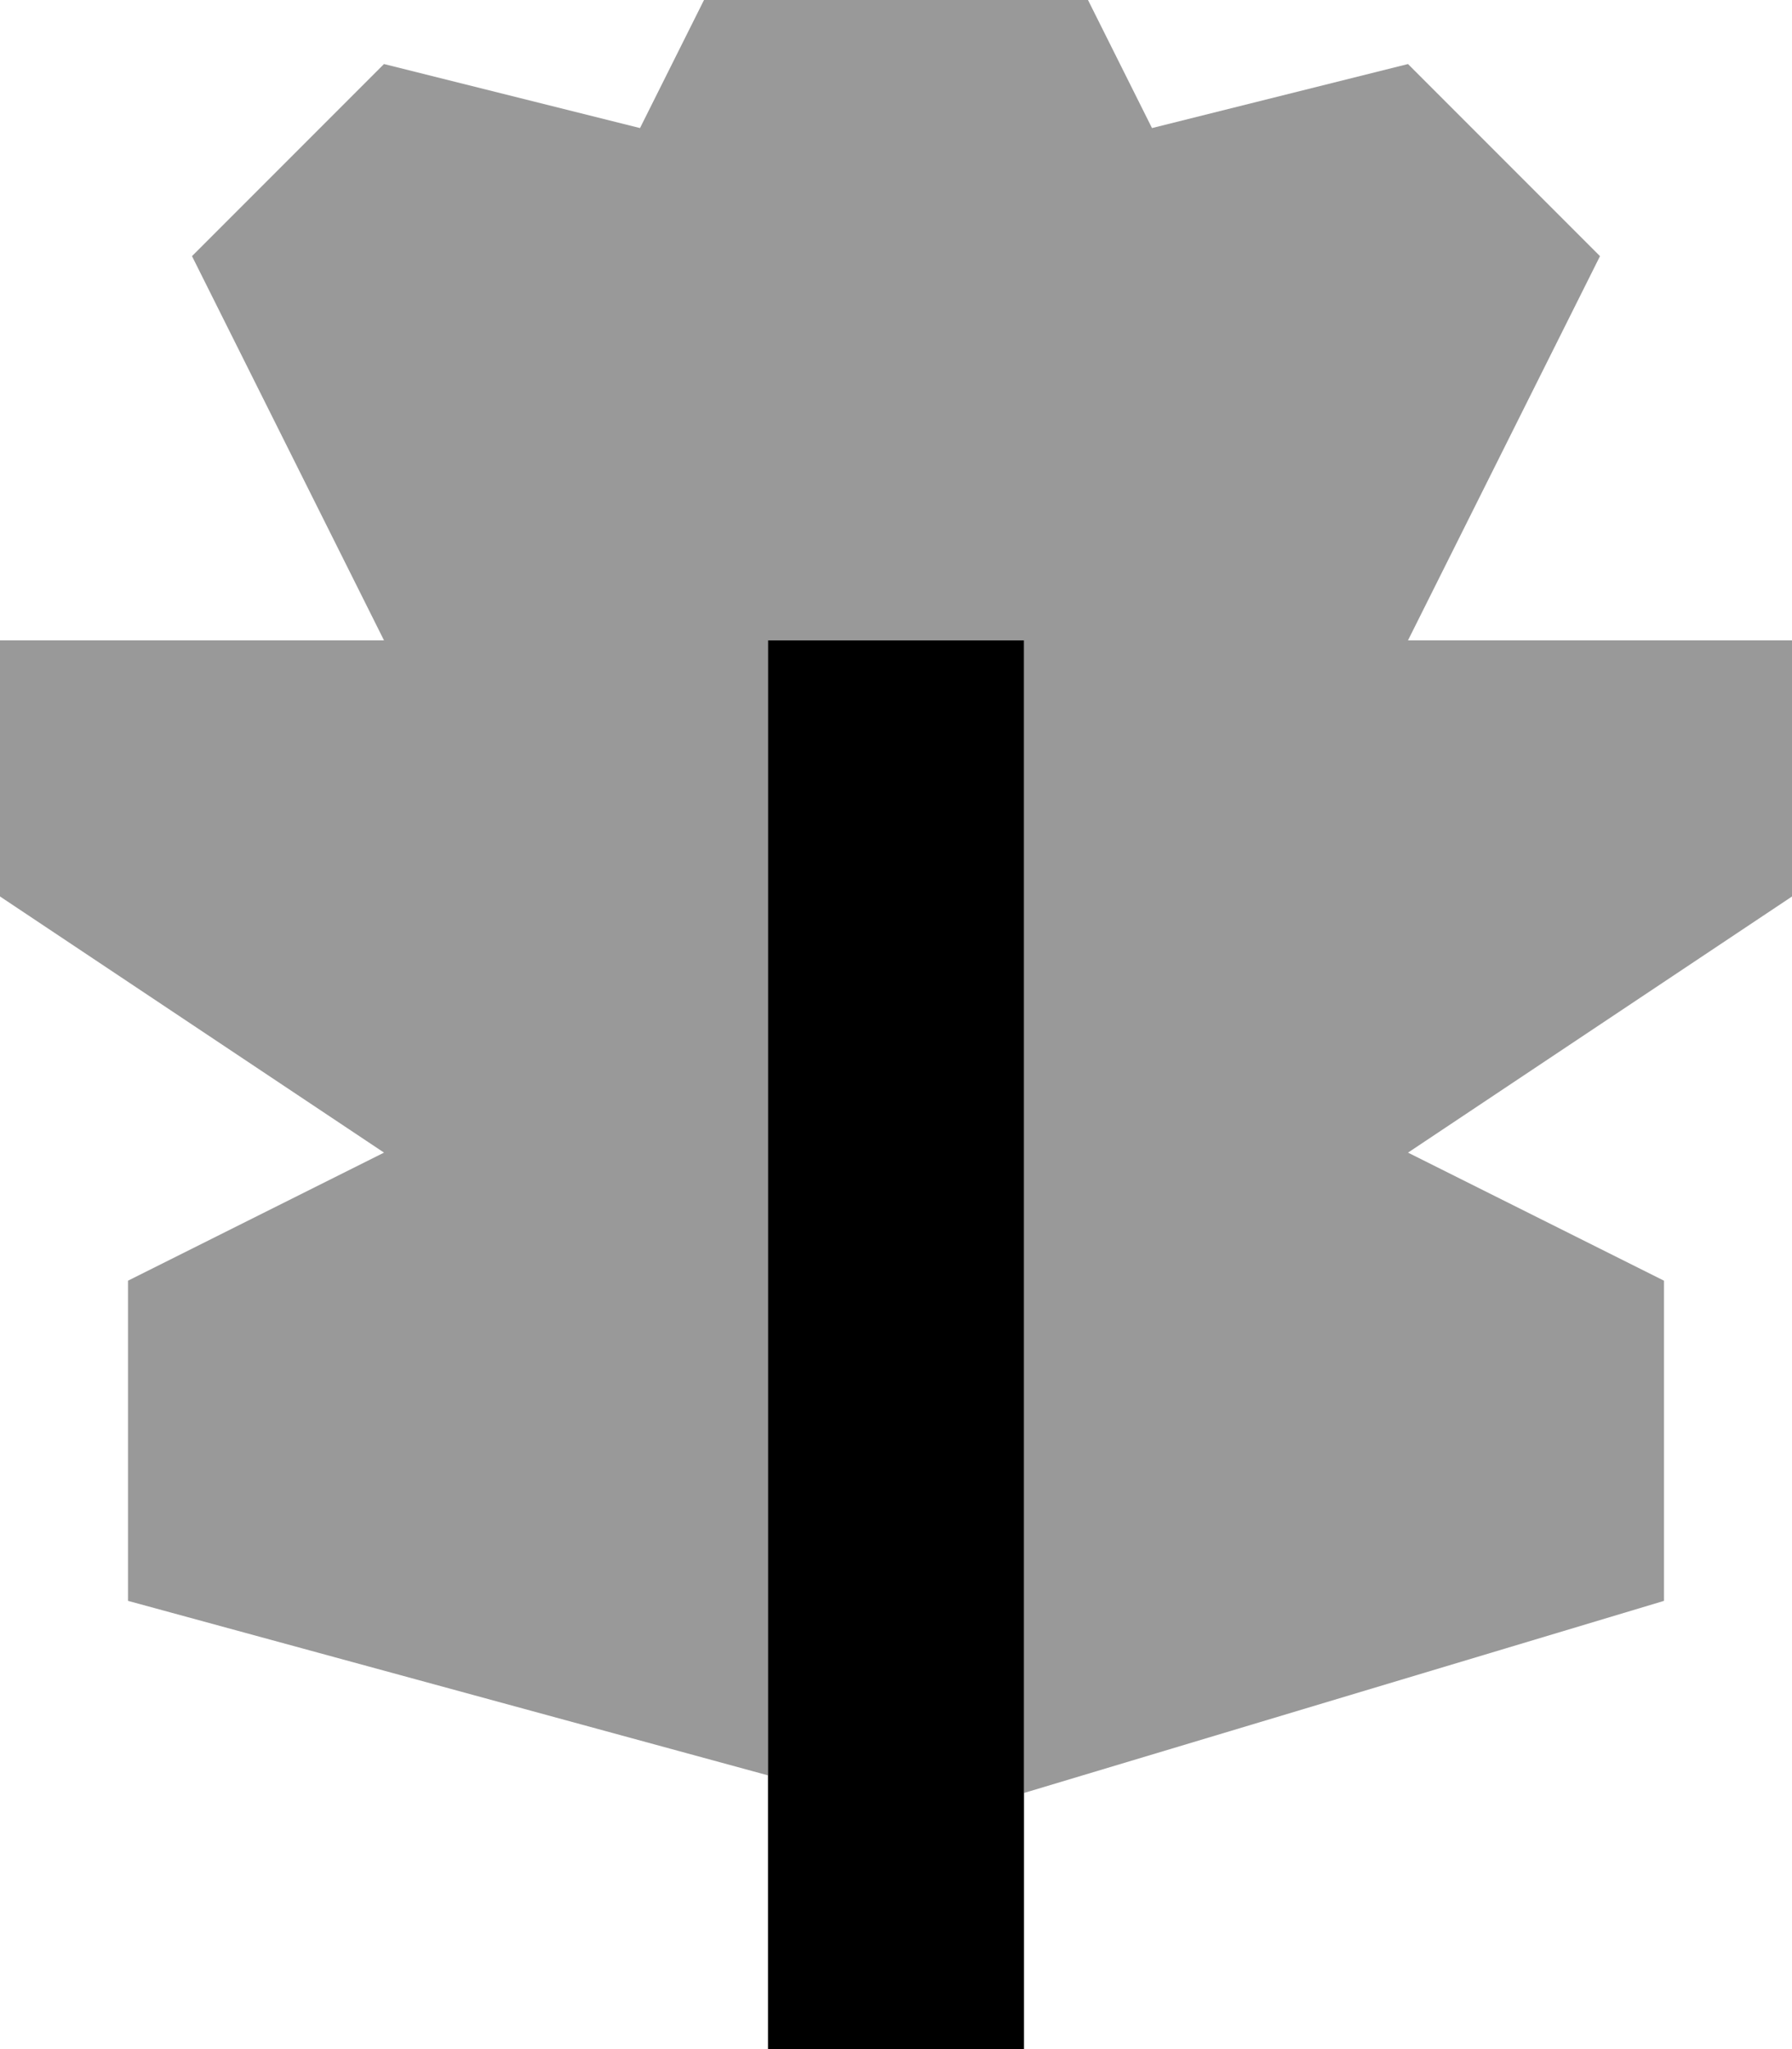 <svg xmlns="http://www.w3.org/2000/svg" viewBox="0 0 448 512"><!--! Font Awesome Pro 7.1.0 by @fontawesome - https://fontawesome.com License - https://fontawesome.com/license (Commercial License) Copyright 2025 Fonticons, Inc. --><path opacity=".4" fill="currentColor" d="M0 160l0 64 96 64-64 32 0 80 160 43.6 0-283.6 64 0 0 288 160-48 0-80-64-32 96-64 0-64-96 0 48-96-48-48-64 16-32-64-64 0-32 64-64-16-48 48 48 96-96 0z"/><path fill="currentColor" d="M256 544l-64 0 0-384 64 0 0 384z"/></svg>